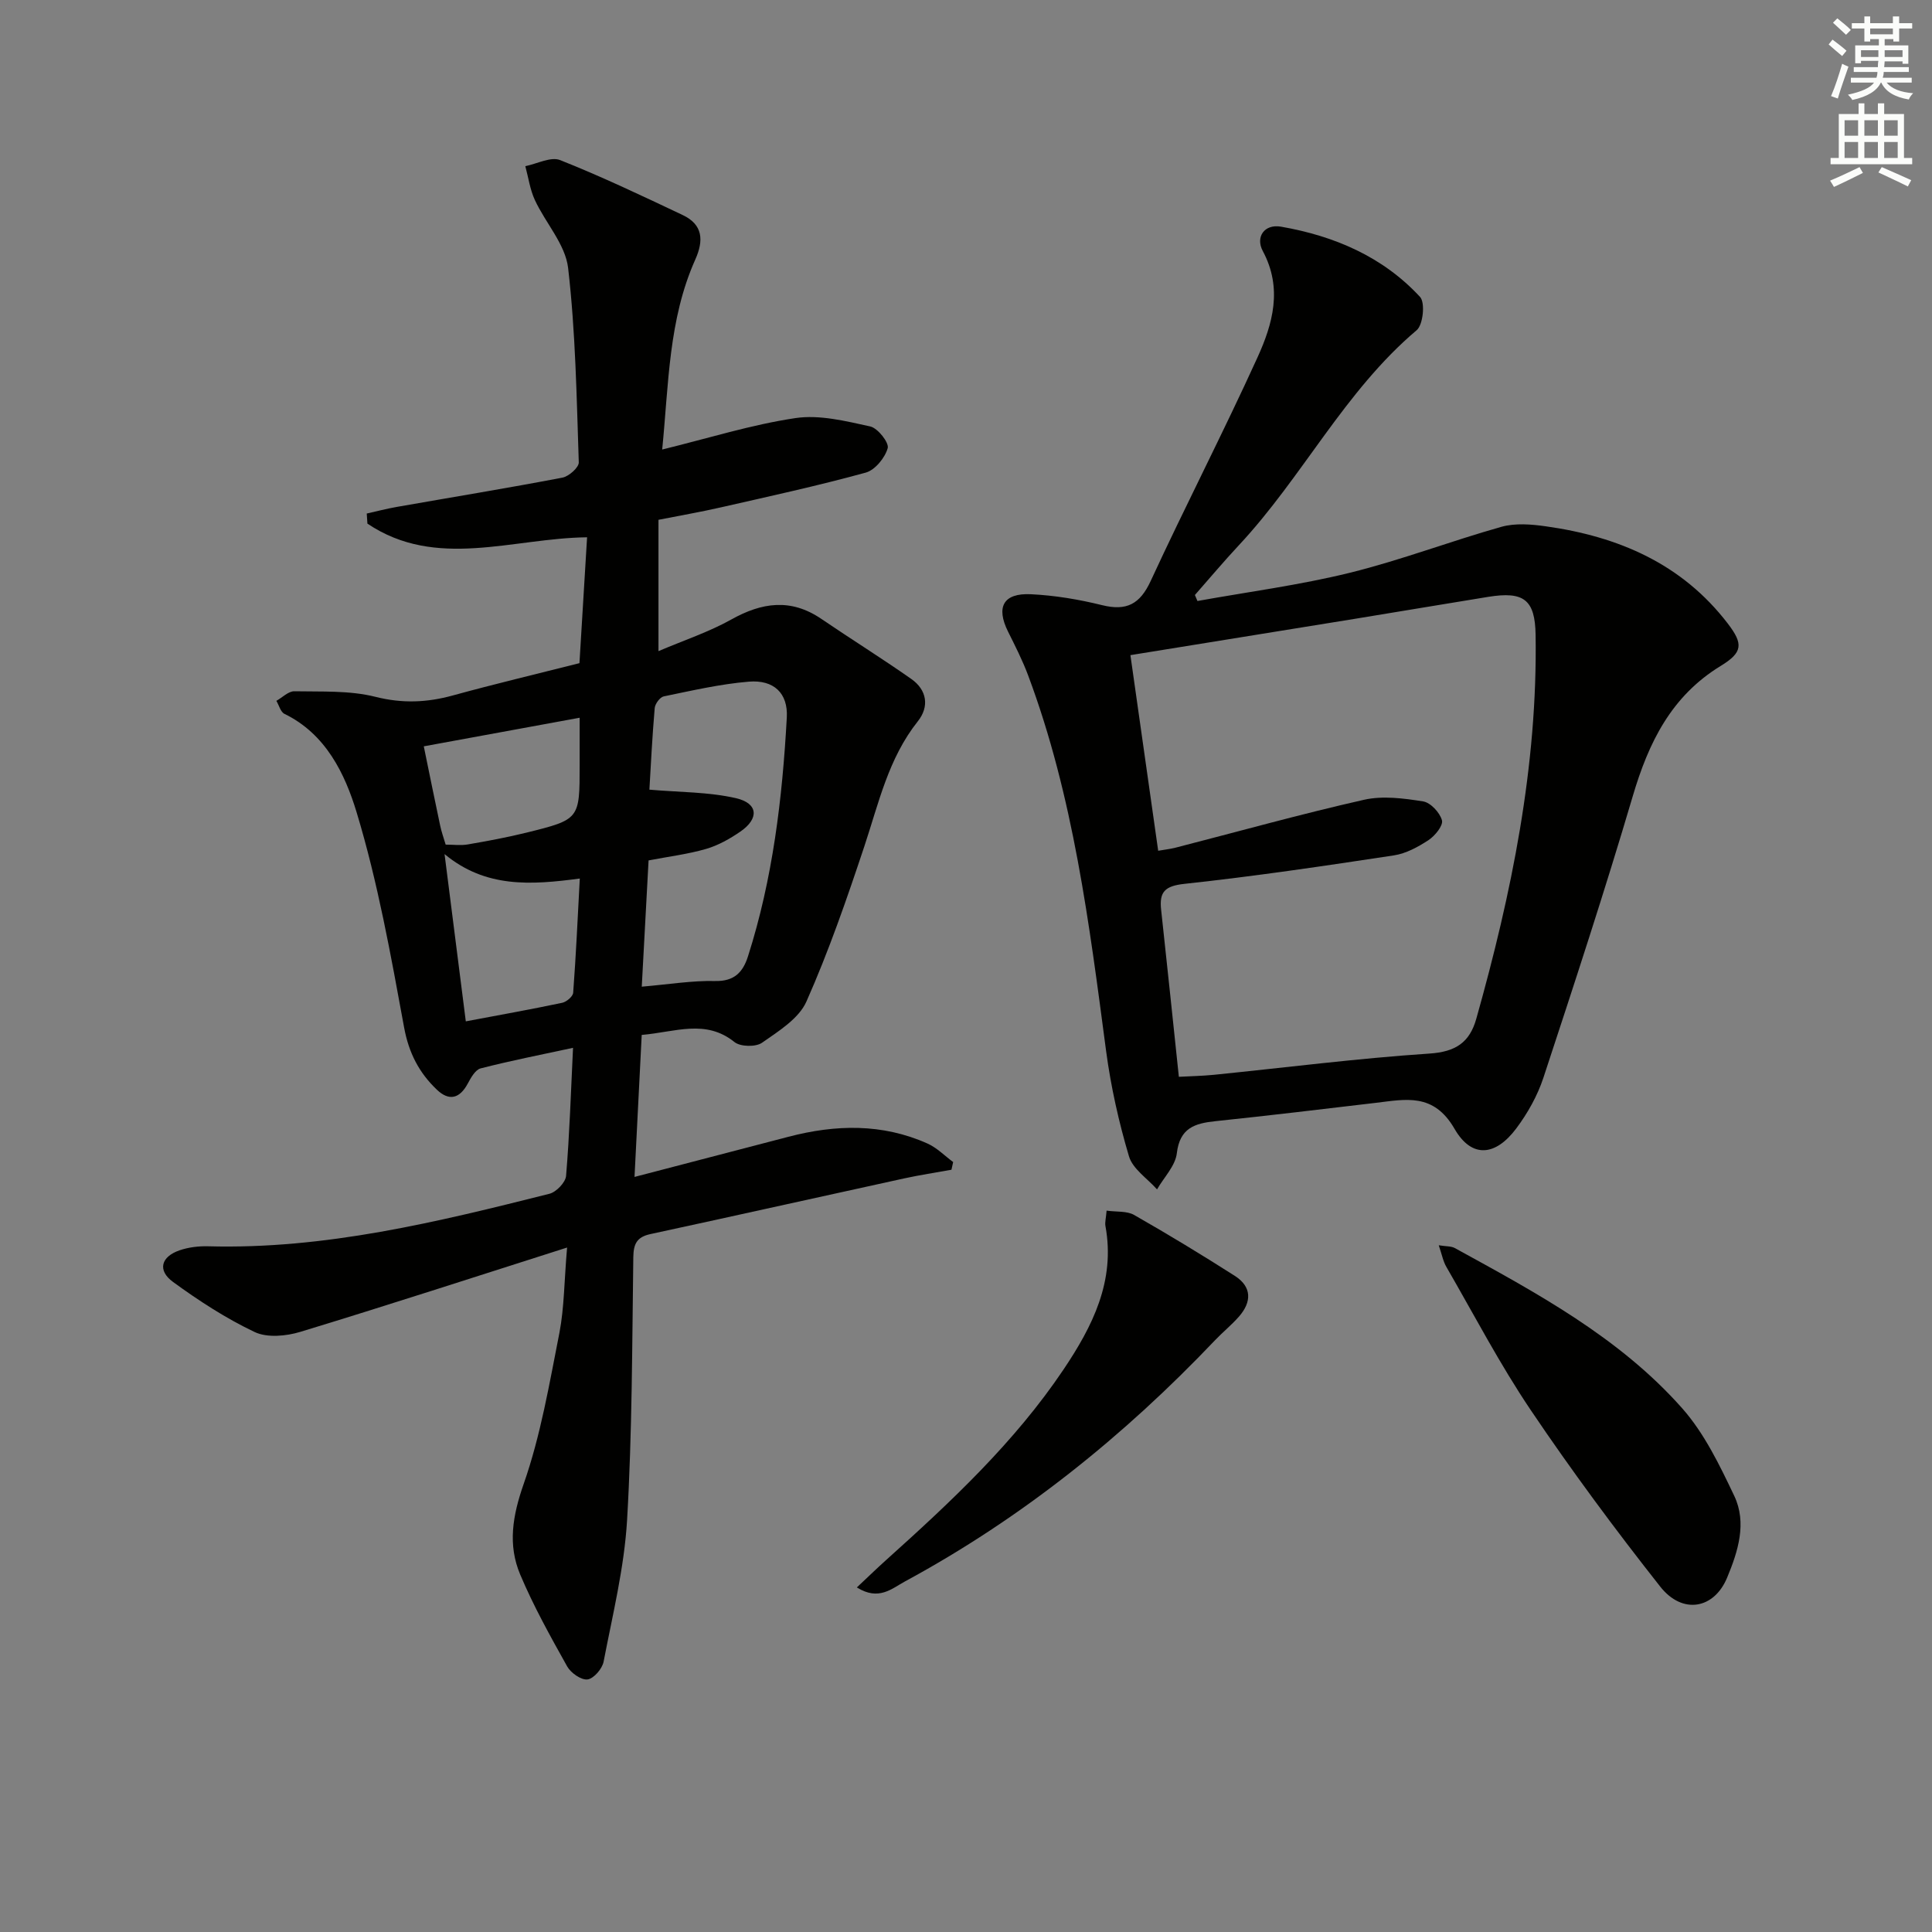<svg enable-background="new 0 0 400 400" viewBox="0 0 400 400" xmlns="http://www.w3.org/2000/svg"><rect x="0" y="0" width="400" height="400" fill="#808080" stroke="none"/><g fill="#010100"><path d="m117.41 258.29c-19.23 6.12-37.18 11.97-55.24 17.46-2.94.89-6.86 1.26-9.45.03-5.94-2.82-11.57-6.48-16.9-10.37-3.27-2.39-2.49-5.23 1.37-6.55 1.84-.63 3.91-.88 5.86-.83 24.23.67 47.48-5.03 70.7-10.87 1.42-.36 3.34-2.35 3.45-3.71.72-8.58.99-17.2 1.44-26.51-6.67 1.44-12.95 2.67-19.13 4.26-1.1.28-2.02 1.94-2.67 3.15-1.67 3.12-3.87 3.66-6.38 1.27-3.68-3.5-5.82-7.6-6.79-12.88-2.75-14.97-5.44-30.05-9.84-44.57-2.4-7.92-6.35-16.2-14.93-20.37-.81-.39-1.13-1.77-1.68-2.7 1.24-.69 2.49-2 3.71-1.98 5.62.11 11.44-.2 16.8 1.15 5.59 1.41 10.67 1.19 16.05-.29 8.47-2.33 17.03-4.36 26.19-6.68.52-8.53 1.04-17.06 1.58-26.06-15.44.17-31.24 6.76-45.48-2.83-.05-.7-.09-1.39-.14-2.09 2.08-.46 4.14-1.01 6.23-1.37 11.43-2.01 22.88-3.88 34.28-6.06 1.34-.26 3.43-2.11 3.39-3.17-.45-13.44-.66-26.93-2.21-40.25-.57-4.88-4.67-9.29-6.88-14.05-1.01-2.18-1.34-4.67-1.98-7.02 2.43-.48 5.29-2.02 7.22-1.25 8.61 3.42 17 7.41 25.38 11.38 4.17 1.98 4.37 5.23 2.59 9.21-5.55 12.41-5.5 25.77-6.85 39.33 9.59-2.35 18.48-5.15 27.59-6.51 4.99-.74 10.41.62 15.48 1.73 1.56.34 3.93 3.35 3.62 4.49-.56 2.01-2.63 4.54-4.55 5.07-9.9 2.72-19.95 4.91-29.97 7.19-4.19.96-8.43 1.69-12.94 2.58v27.19c5.33-2.27 10.44-3.96 15.06-6.54 6.36-3.56 12.35-4.43 18.65-.14 6.17 4.2 12.52 8.15 18.63 12.44 3.26 2.28 3.77 5.73 1.36 8.76-6.1 7.67-8.1 16.94-11.08 25.9-3.61 10.85-7.36 21.7-11.99 32.13-1.57 3.54-5.76 6.13-9.19 8.53-1.3.91-4.48.84-5.7-.14-5.99-4.82-12.26-2.07-19.21-1.48-.49 9.6-.97 19.11-1.49 29.4 11.06-2.89 21.46-5.59 31.86-8.31 9.75-2.55 19.42-2.8 28.8 1.4 1.95.87 3.55 2.53 5.31 3.83-.12.53-.23 1.06-.35 1.59-3.27.6-6.56 1.09-9.81 1.8-17.5 3.82-34.99 7.74-52.5 11.52-2.83.61-3.52 2.02-3.56 4.8-.25 18.14-.23 36.31-1.29 54.42-.58 9.84-2.99 19.58-4.86 29.31-.28 1.47-2.05 3.52-3.33 3.68-1.31.16-3.45-1.34-4.21-2.69-3.48-6.22-6.97-12.48-9.73-19.03-2.6-6.17-1.58-12.18.72-18.75 3.53-10.08 5.33-20.8 7.41-31.34.99-5.17.97-10.54 1.58-17.61zm17.04-94.8c6.26.55 12.24.46 17.91 1.76 4.63 1.06 4.84 4.23.93 6.92-2.17 1.49-4.57 2.85-7.07 3.58-3.78 1.1-7.74 1.58-11.94 2.39-.46 8.5-.92 17.02-1.41 26.14 5.63-.48 10.41-1.28 15.18-1.17 3.98.09 5.76-1.82 6.81-5.1 5.14-16.09 7.12-32.72 8.04-49.48.27-5.02-2.7-7.83-7.87-7.4-5.92.49-11.77 1.85-17.61 3.05-.78.16-1.79 1.53-1.87 2.42-.51 5.9-.8 11.83-1.1 16.89zm-38.01 47.97c7.01-1.32 13.5-2.48 19.95-3.84.9-.19 2.22-1.31 2.28-2.08.58-7.71.93-15.43 1.37-23.65-10.17 1.36-19.52 1.97-28-5.06 1.52 11.86 2.91 22.84 4.4 34.63zm-8.7-56.94c1.19 5.8 2.27 11.13 3.4 16.45.27 1.27.71 2.49 1.13 3.9 1.64 0 3.15.21 4.58-.04 4.06-.7 8.13-1.45 12.14-2.44 11.03-2.73 11.02-2.78 11.02-13.95 0-3.13 0-6.26 0-9.84-10.81 1.99-21.15 3.89-32.27 5.92z"/><path d="m247.92 124.43c10.53-1.9 21.19-3.29 31.57-5.85 10.59-2.61 20.85-6.55 31.37-9.51 2.86-.8 6.18-.53 9.2-.1 14.98 2.1 28.16 7.73 37.66 20.13 3.23 4.22 3.13 5.97-1.48 8.78-10.24 6.26-14.92 15.87-18.19 26.94-5.77 19.56-12.13 38.95-18.51 58.33-1.23 3.72-3.26 7.34-5.62 10.49-4.29 5.73-9.21 6.24-12.77.08-4.35-7.53-10.1-6.12-16.38-5.38-11.05 1.31-22.09 2.63-33.16 3.79-4.27.45-7.35 1.42-7.96 6.64-.31 2.62-2.67 4.99-4.1 7.48-2-2.26-5.03-4.22-5.81-6.85-2.11-7.1-3.75-14.43-4.73-21.78-3.49-26.34-6.76-52.7-16.15-77.8-1.16-3.1-2.67-6.07-4.15-9.04-2.54-5.1-1-8.03 4.74-7.75 4.94.24 9.91 1.07 14.72 2.26 5.07 1.25 7.84-.19 10.07-5.01 7.17-15.52 15.03-30.72 22.11-46.28 3.16-6.94 5.24-14.3 1.1-22.02-1.56-2.9.31-5.65 3.77-5.05 11.02 1.92 21.08 6.2 28.79 14.55 1.09 1.18.63 5.76-.7 6.88-14.97 12.66-23.65 30.44-36.82 44.53-3.13 3.35-6.07 6.86-9.1 10.3.17.43.35.83.53 1.24zm-8.13 51.71c1.31-.23 2.45-.35 3.56-.63 13-3.34 25.94-6.96 39.03-9.92 3.88-.88 8.23-.31 12.25.33 1.55.24 3.47 2.31 3.91 3.91.3 1.07-1.43 3.21-2.76 4.09-2.17 1.43-4.68 2.8-7.2 3.18-14.42 2.19-28.85 4.33-43.34 5.89-4.07.44-5.25 1.66-4.84 5.37 1.24 11.38 2.42 22.76 3.67 34.58 2.34-.13 4.79-.17 7.23-.41 14.88-1.5 29.73-3.41 44.65-4.4 5.44-.36 8.32-2.31 9.7-7.2 7.32-26 12.71-52.3 12.28-79.49-.11-7.31-2.46-9.05-9.79-7.87-9.17 1.48-18.33 3.04-27.5 4.53-15.54 2.53-31.08 5.03-46.6 7.54 1.89 13.39 3.78 26.67 5.75 40.5z"/><path d="m297.88 257.82c1.51.25 2.56.16 3.33.58 16.93 9.29 34.05 18.48 47.05 33.15 4.6 5.19 7.78 11.81 10.8 18.16 2.66 5.6.77 11.52-1.48 16.93-2.7 6.5-9.25 7.68-13.84 1.86-9.35-11.85-18.36-24.01-26.8-36.53-6.4-9.49-11.72-19.7-17.46-29.63-.7-1.18-.96-2.64-1.6-4.52z"/><path d="m177.4 328.66c2.36-2.21 4.23-4.03 6.17-5.77 13.38-12.02 26.5-24.29 36.61-39.33 6.01-8.95 10.78-18.35 8.69-29.72-.14-.77.11-1.61.24-3.19 2.07.29 4.2.04 5.69.89 7.05 4.02 14 8.24 20.85 12.61 3.57 2.28 3.52 5.41.85 8.45-1.53 1.74-3.36 3.22-4.96 4.9-18.88 19.86-40.01 36.84-64.16 49.91-2.76 1.49-5.43 4.09-9.98 1.25z"/></g><path d="m378.6 9.2.8-1c.9.7 1.9 1.4 2.9 2.3l-.9 1.1c-1.1-.9-2-1.7-2.8-2.4zm.5 10.7c.9-2.1 1.6-4.3 2.3-6.7.4.2.8.4 1.3.6-.7 2.1-1.5 4.2-2.2 6.6zm.4-15.2.9-.9c1 .8 2 1.6 2.8 2.4l-1 1c-1-.9-1.9-1.8-2.7-2.5zm12.5-1.3h1.2v1.4h2.7v1.1h-2.7v2.7h-1.2v-.5h-1.8v1.3h4.9v3.8h-1.2v-.5h-3.7c0 .4-.1.9-.1 1.2h5.1v1h-5.2c0 .5-.1.9-.2 1.2h6v1h-5.2c1.1 1.3 2.9 2 5.5 2.2-.4.4-.7.8-.9 1.3-2.9-.5-4.8-1.6-5.7-3.5h-.1c-.8 1.7-2.7 2.9-5.9 3.6-.2-.4-.6-.8-.9-1.1 2.8-.6 4.6-1.4 5.4-2.5h-4.8v-1h5.3c.1-.3.2-.7.2-1.2h-4.9v-1h5c0-.4 0-.8.1-1.3h-3.6v.5h-1.2v-3.7h4.9v-1.3h-1.8v.5h-1.2v-2.7h-2.6v-1.1h2.6v-1.4h1.2v1.4h4.7v-1.4zm-6.7 8.4h3.6c0-.4 0-.9 0-1.4h-3.6zm1.9-4.7h4.7v-1.2h-4.7zm6.7 3.3h-3.7v1.4h3.7z" fill="#fbfcfa"/><path d="m384.7 21.4h1.3v2.2h2.8v-2.2h1.3v2.2h4.1v9.1h1.7v1.3h-16.9v-1.3h1.7v-9.1h4.1v-2.2zm.3 13.2.7 1.2c-1.8.9-3.8 1.9-6 2.9-.2-.4-.5-.8-.8-1.3 2.4-1 4.4-2 6.1-2.8zm-3.1-6.5h2.8v-3.2h-2.8zm0 4.6h2.8v-3.3h-2.8zm4.1-4.6h2.8v-3.2h-2.8zm0 4.6h2.8v-3.3h-2.8v3.2zm3.6 1.9c2.1.9 4.1 1.8 6.1 2.7l-.7 1.3c-2.2-1.1-4.2-2-6.1-2.9zm3.3-9.7h-2.8v3.2h2.8zm-2.8 7.8h2.8v-3.3h-2.8z" fill="#fbfcfa"/></svg>